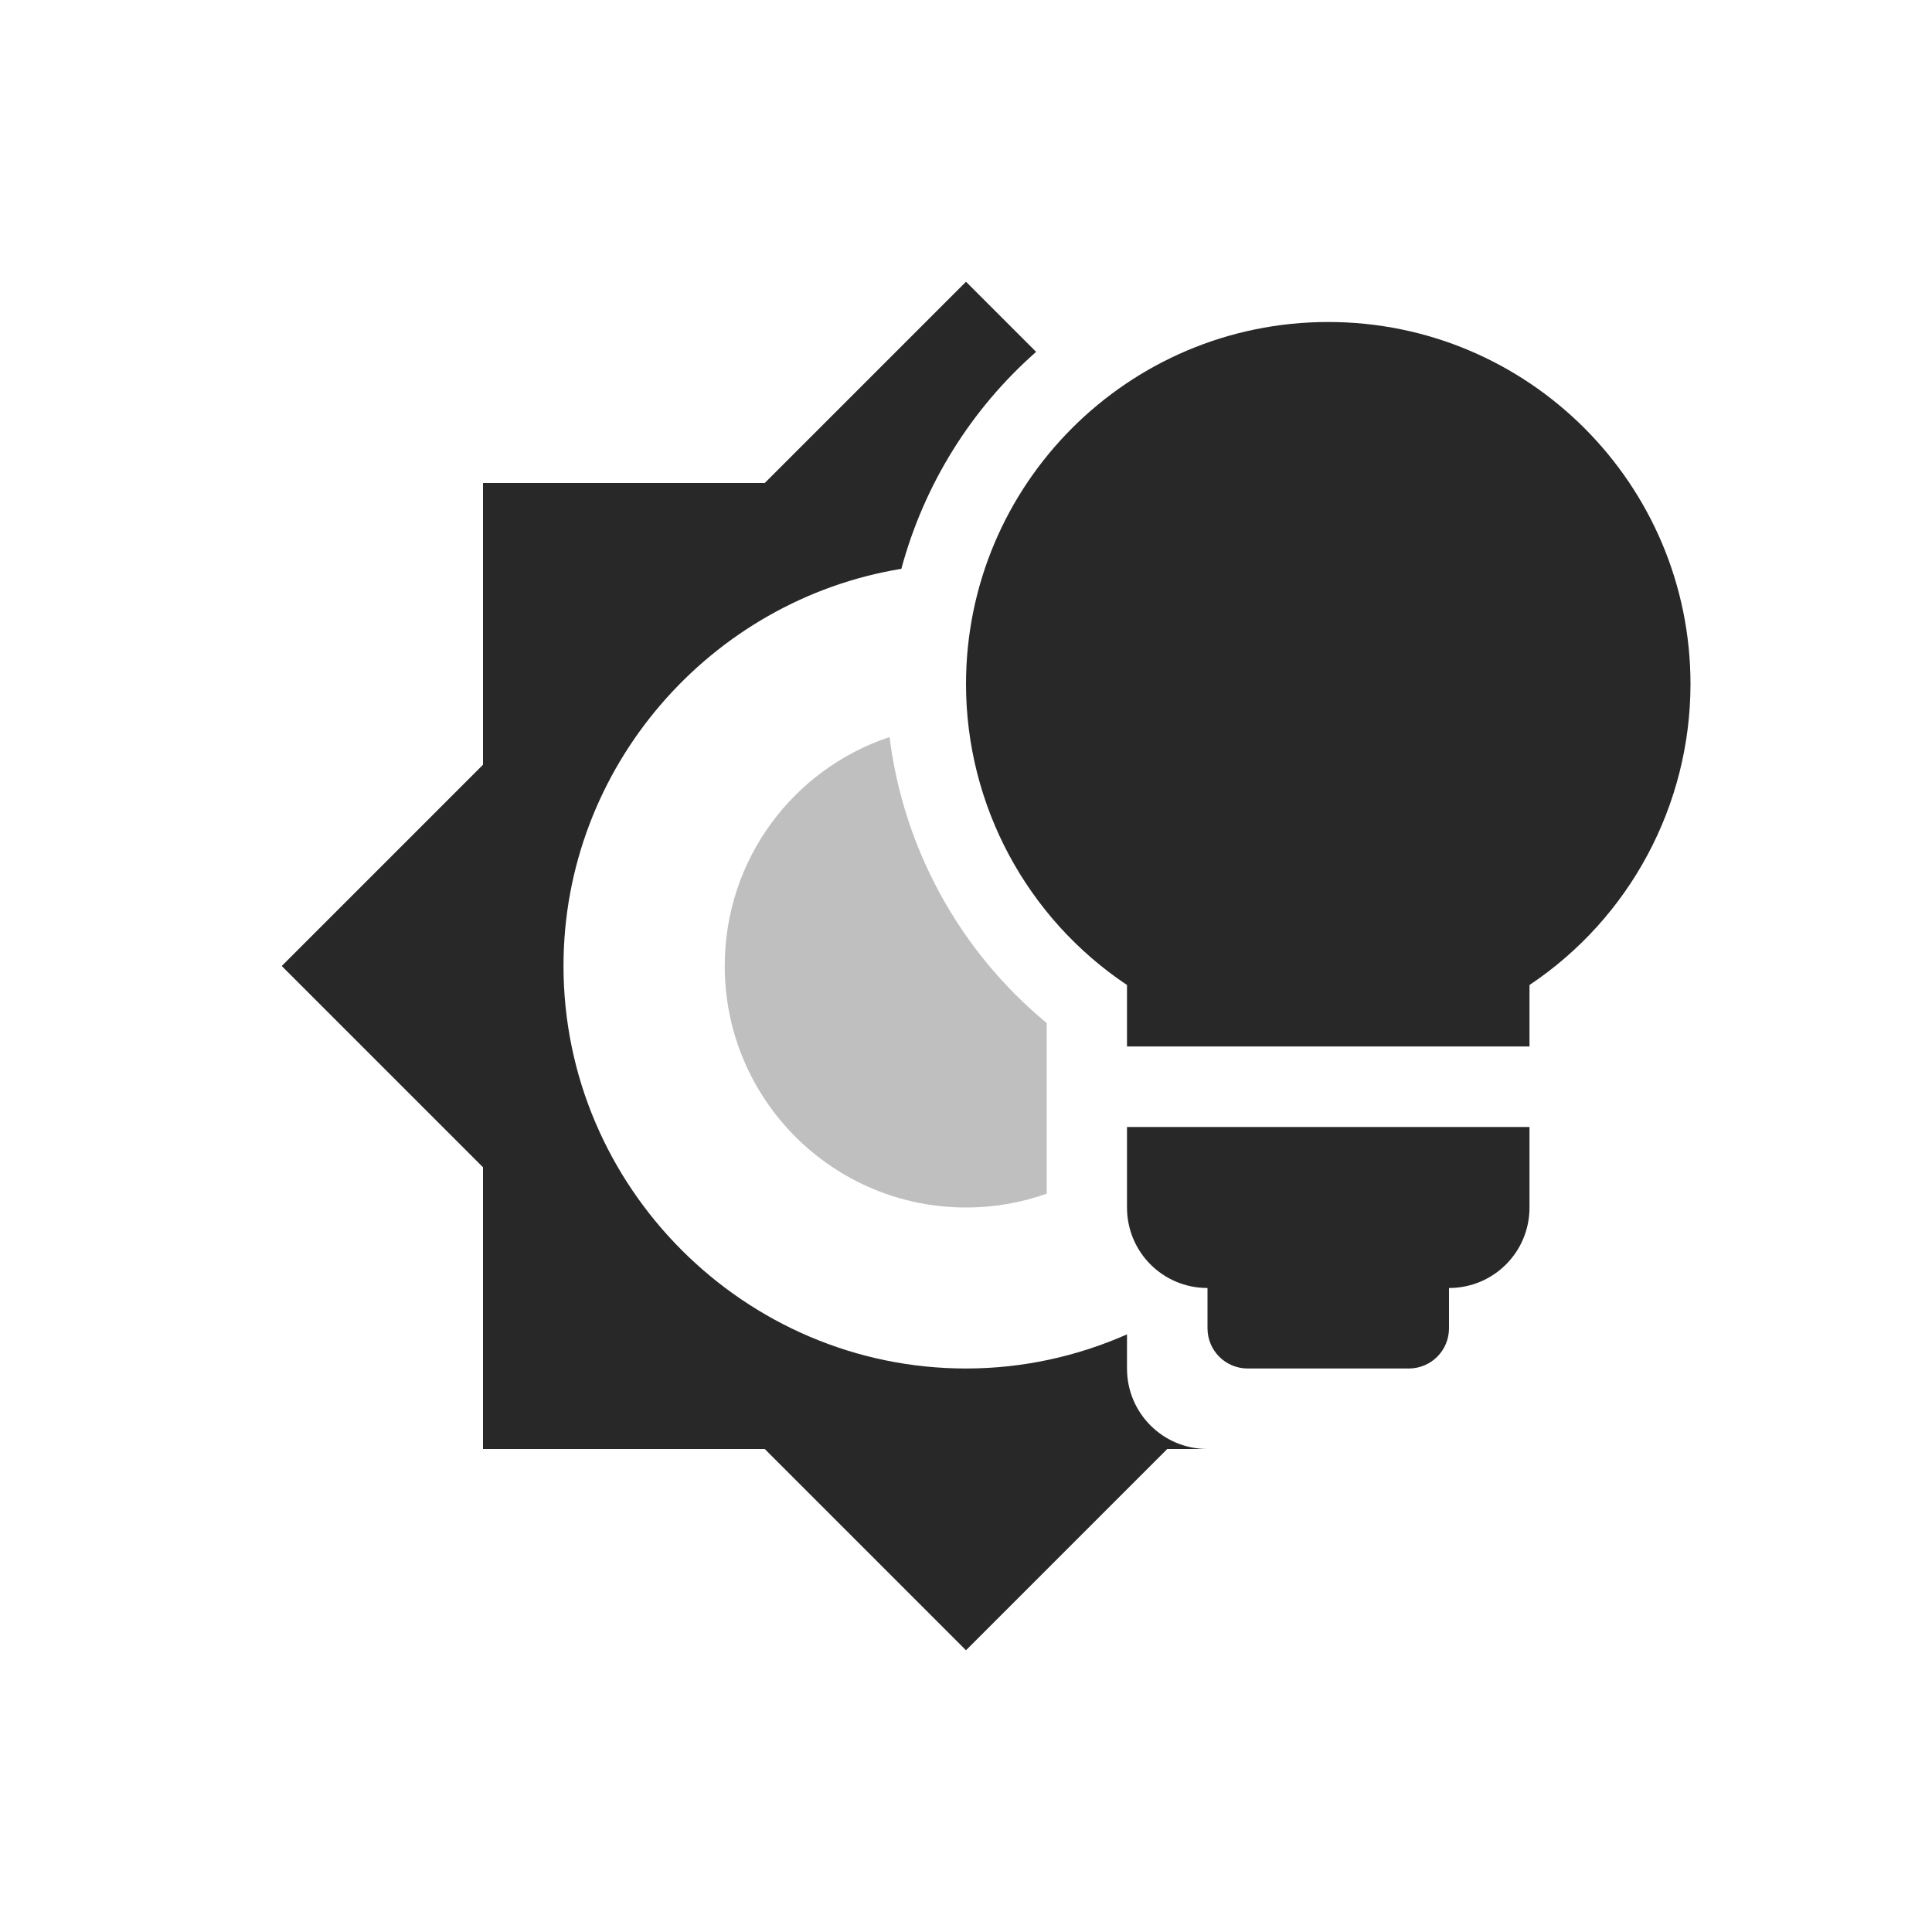 <svg width="24" height="24" version="1.1" xmlns="http://www.w3.org/2000/svg">
  <defs>
    <style id="current-color-scheme" type="text/css">.ColorScheme-Text { color:#282828; } .ColorScheme-Highlight { color:#458588; } .ColorScheme-NeutralText { color:#fe8019; } .ColorScheme-PositiveText { color:#689d6a; } .ColorScheme-NegativeText { color:#fb4934; }</style>
  </defs>
  <path class="ColorScheme-Text" d="m12 3.5-2.5 2.5h-3.5v3.5l-2.5 2.5 2.5 2.5v3.5h3.5l2.5 2.5 2.5-2.5h0.5c-0.554 0-1-0.446-1-1v-0.424c-0.614 0.271-1.289 0.424-2 0.424-2.748 0-5-2.252-5-5 0-2.475 1.828-4.546 4.197-4.934 0.281-1.043 0.863-1.981 1.674-2.695l-0.871-0.871zm4.5 0.5c-2.485 0-4.5 2.015-4.5 4.5 0.002 1.501 0.752 2.902 2 3.736v0.764h5v-0.764c1.248-0.834 1.998-2.235 2-3.736 0-2.485-2.015-4.5-4.5-4.5zm-2.5 10v1c0 0.554 0.446 1 1 1v0.5c0 0.277 0.223 0.5 0.5 0.5h2c0.277 0 0.5-0.223 0.5-0.5v-0.5c0.554 0 1-0.446 1-1v-1z" fill="currentColor"/>
  <path class="ColorScheme-Text" d="m11.05 9.156c-1.194 0.397-2.047 1.518-2.047 2.844 0 1.658 1.342 3 3 3 0.351 0 0.687-0.061 1-0.172v-2.119c-1.08-0.892-1.778-2.163-1.953-3.553z" fill="currentColor" opacity=".3"/>
</svg>
